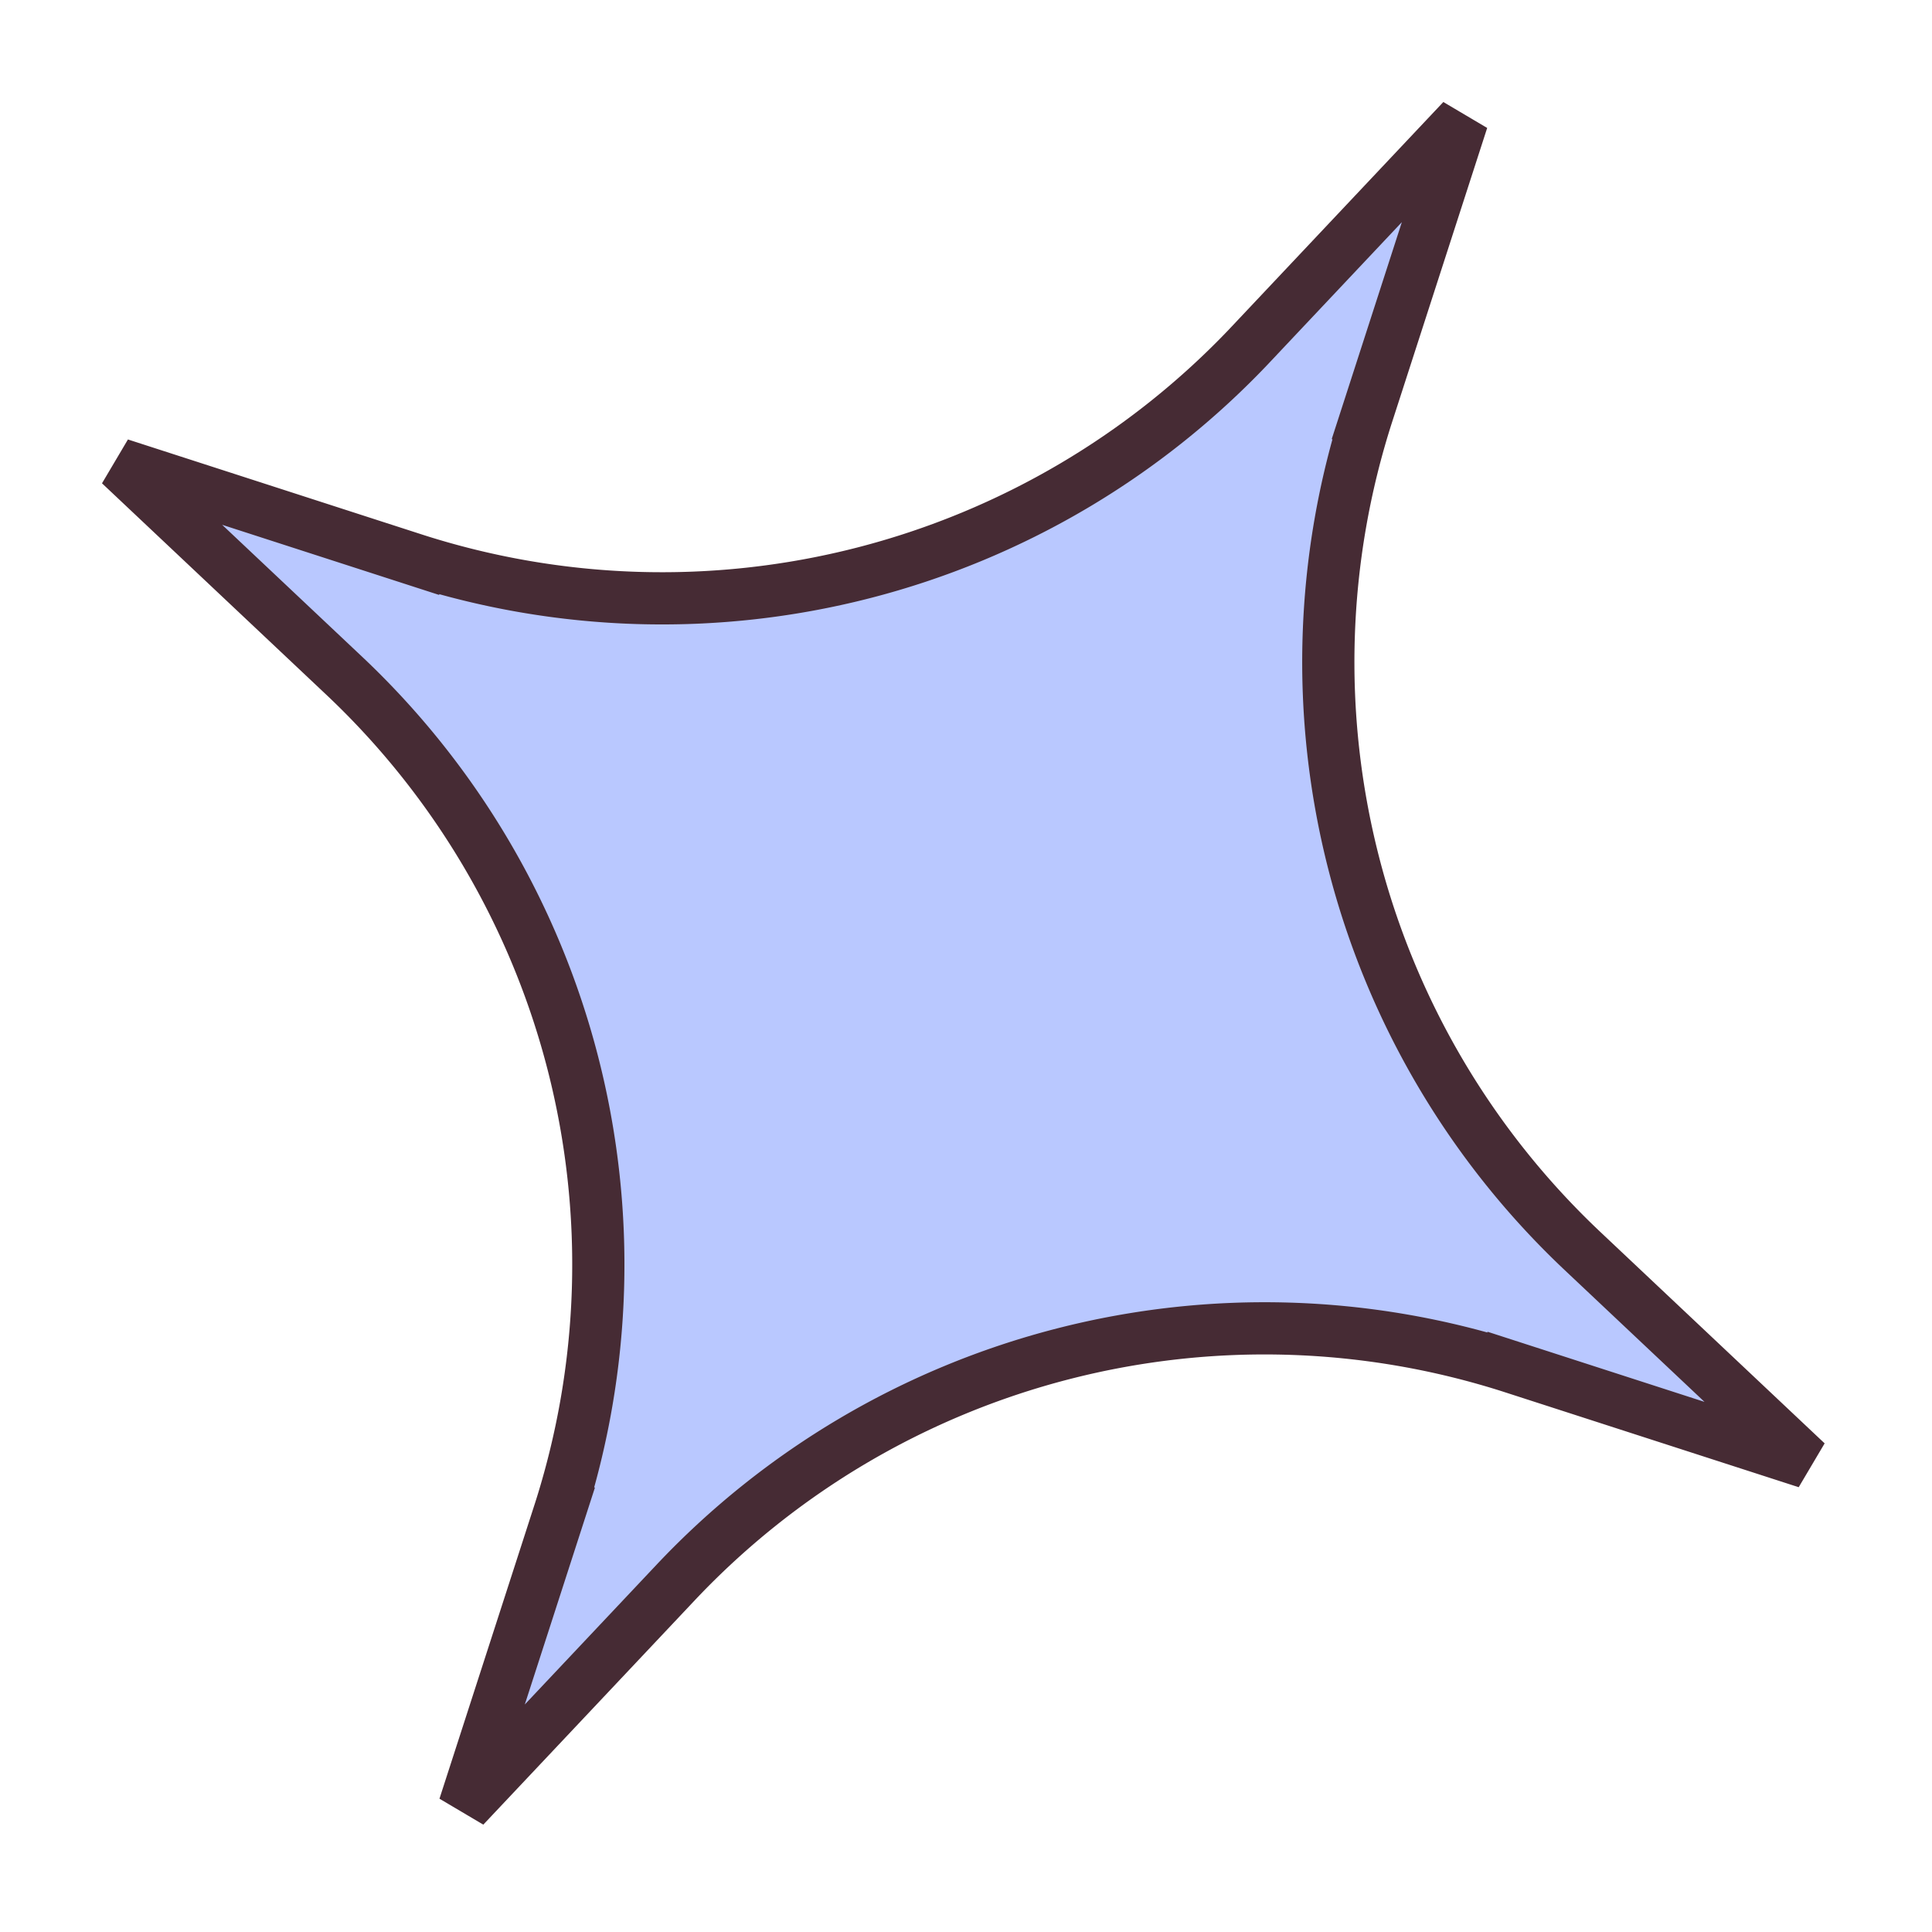 <svg xmlns:xlink="http://www.w3.org/1999/xlink" width="74" height="74" fill="#FFF5B7" xmlns="http://www.w3.org/2000/svg" class="fill-custom-blue animate-spin"><path d="m47.917 13.18 8.094-8.587-3.63 11.229a31 31 0 0 0 8.233 32.095l8.588 8.095-11.229-3.63a31 31 0 0 0-32.095 8.233l-8.094 8.587 3.63-11.228a31 31 0 0 0-8.234-32.096l-8.587-8.094 11.229 3.63a31 31 0 0 0 32.095-8.233Z" stroke="#462B34" stroke-width="2px" fill="#B9C8FF"></path></svg>